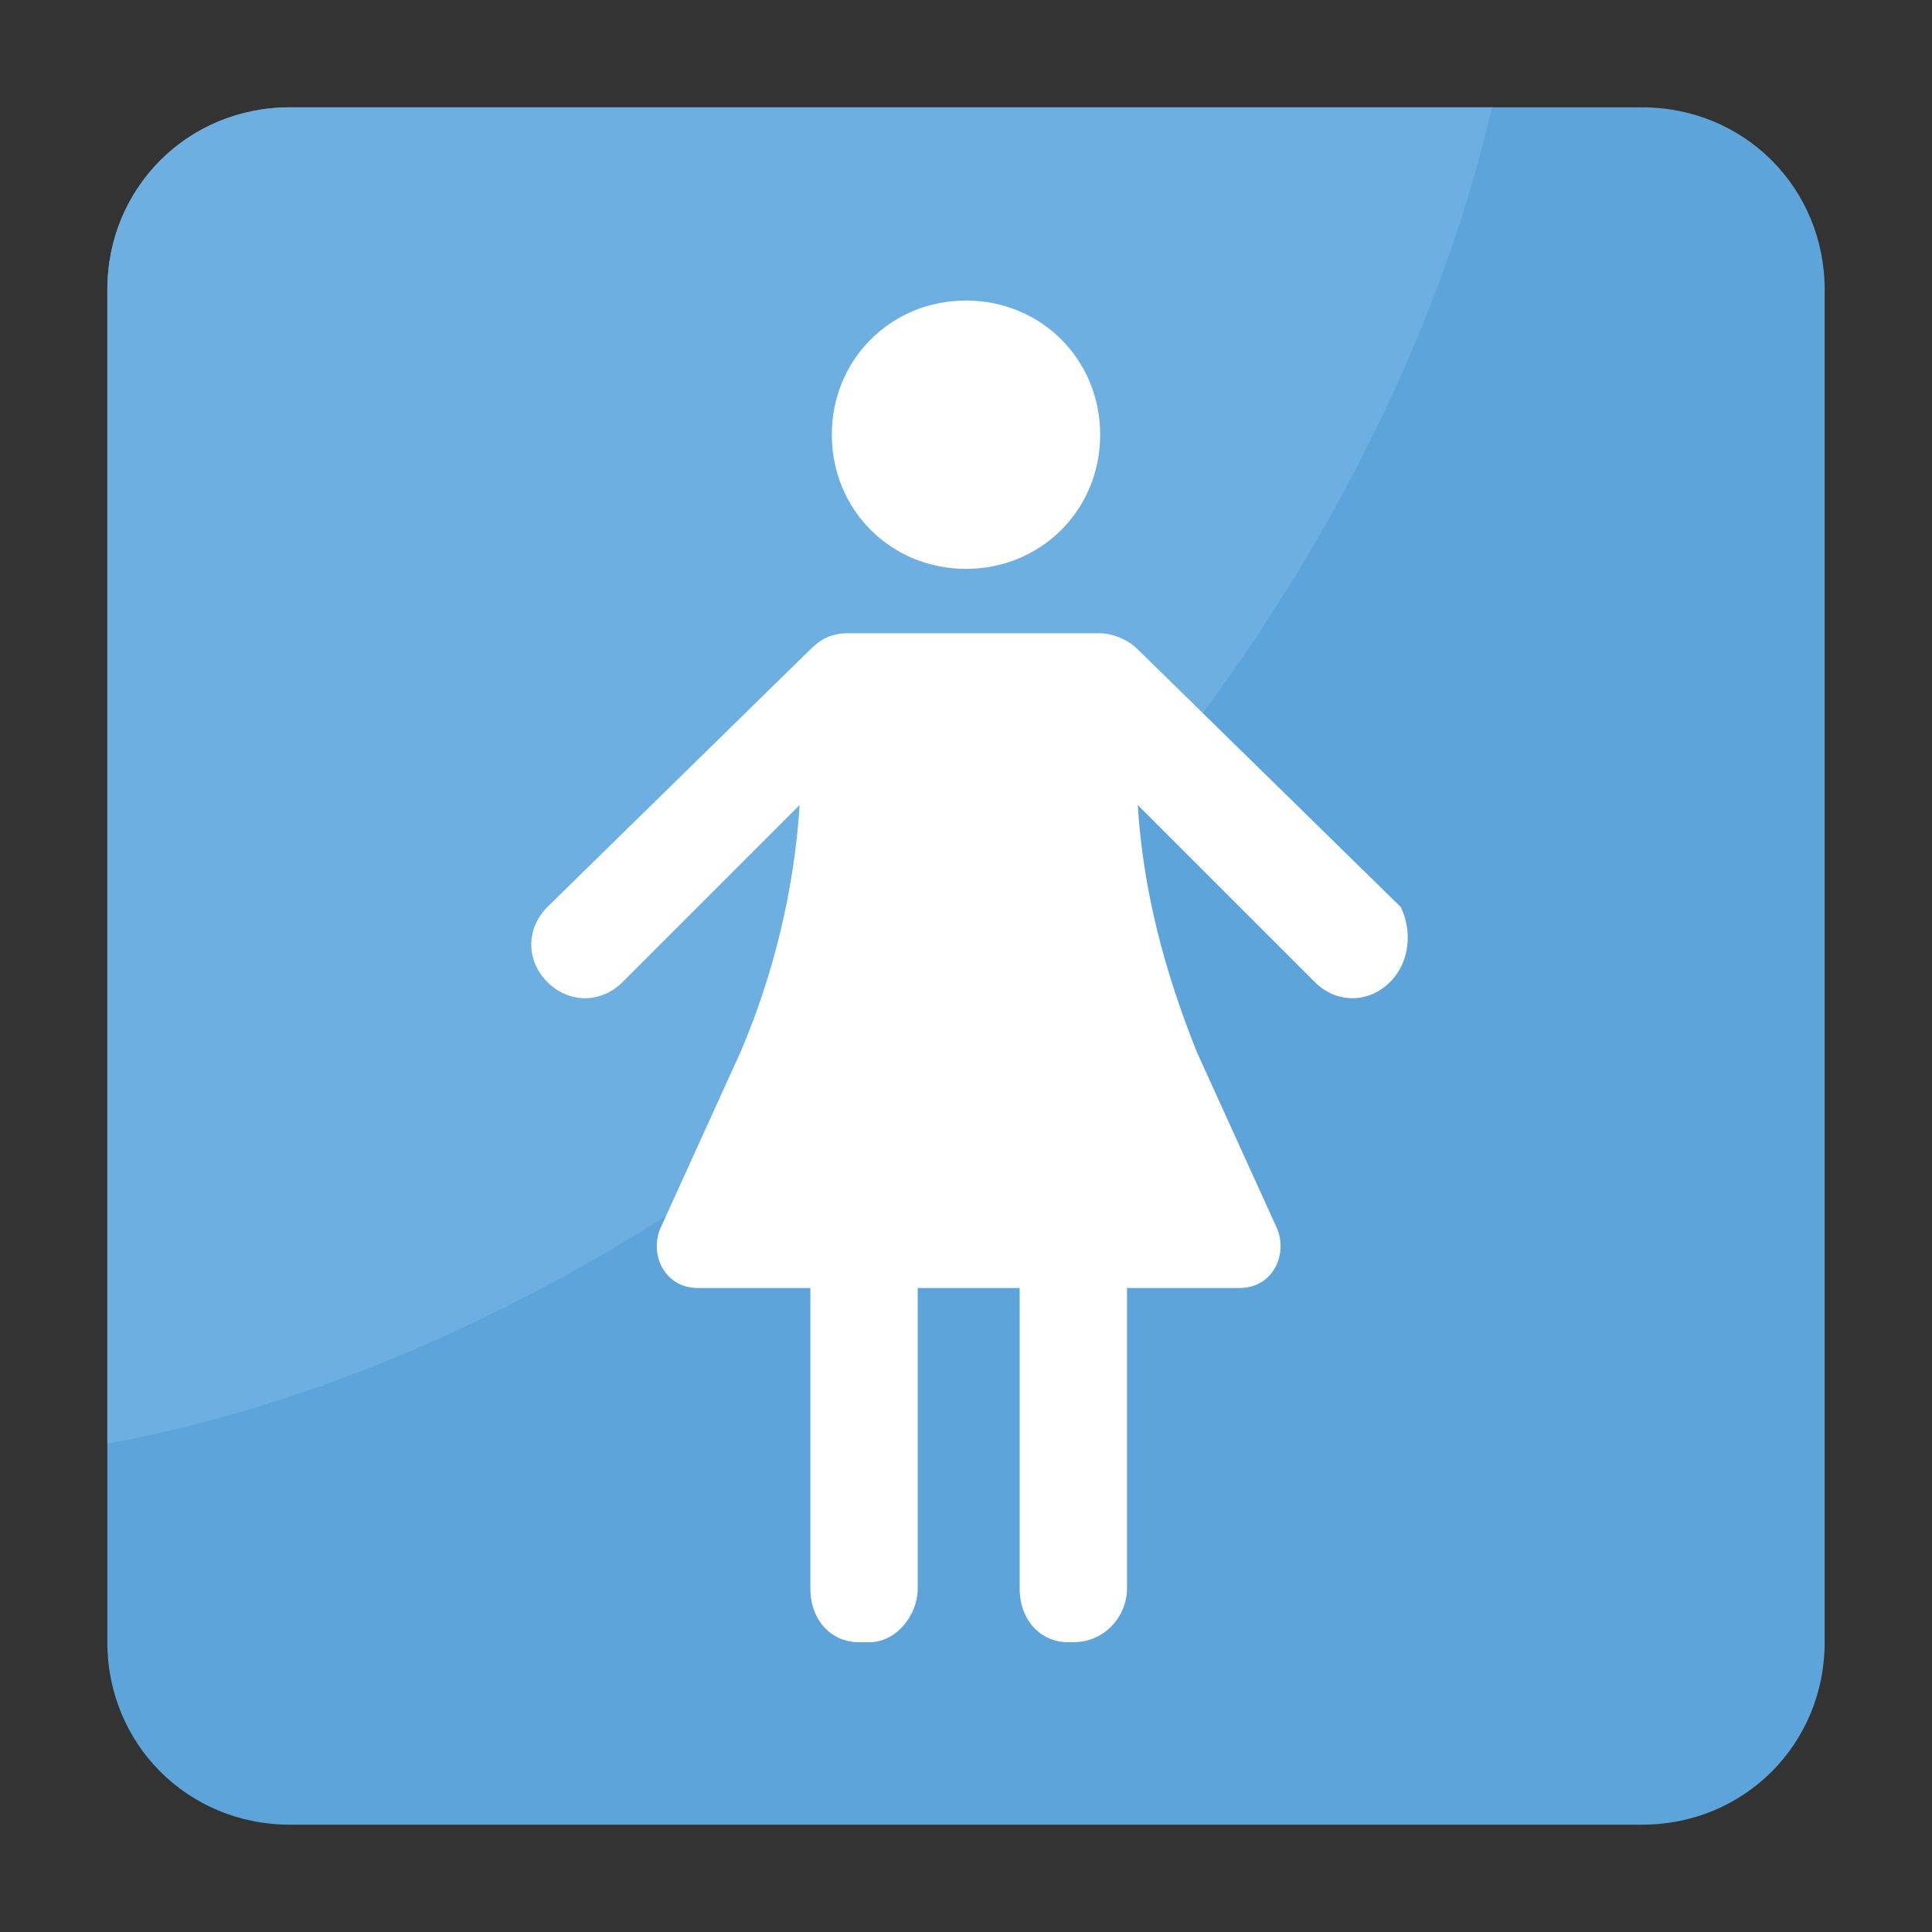 <?xml version="1.0" encoding="utf-8"?>
<!-- Generator: Adobe Illustrator 18.0.0, SVG Export Plug-In . SVG Version: 6.00 Build 0)  -->
<!DOCTYPE svg PUBLIC "-//W3C//DTD SVG 1.1//EN" "http://www.w3.org/Graphics/SVG/1.1/DTD/svg11.dtd">
<svg version="1.1" id="Layer_1" xmlns="http://www.w3.org/2000/svg" xmlns:xlink="http://www.w3.org/1999/xlink" x="0px" y="0px"
	 viewBox="0 0 36 36" enable-background="new 0 0 36 36" xml:space="preserve">
<rect x="0" y="0" width="36" height="36" fill="#333333" stroke="none"/>
<g>
	<g>
		<g>
			<g>
				<g>
					<g>
						<g>
							<path fill="#5CA4DA" d="M30.6,34H5.4C3.5,34,2,32.5,2,30.6V5.4C2,3.5,3.5,2,5.4,2h25.2C32.5,2,34,3.5,34,5.4v25.2
								C34,32.5,32.5,34,30.6,34z"/>
						</g>
					</g>
				</g>
			</g>
			<g>
				<g>
					<g>
						<g>
							<path fill="#6DAFE0" d="M27.8,2c-1.2,5.2-4.3,10.8-9.1,15.6C13.6,22.7,7.5,25.9,2,26.9V5.4C2,3.5,3.5,2,5.4,2H27.8z"/>
						</g>
					</g>
				</g>
			</g>
		</g>
	</g>
	<g>
		<g>
			<g>
				<g>
					<g>
						<g>
							<g>
								<path fill="#FFFFFF" d="M15.5,8.1c0-1.4,1.1-2.5,2.5-2.5s2.5,1.1,2.5,2.5s-1.1,2.5-2.5,2.5S15.5,9.5,15.5,8.1z"/>
							</g>
						</g>
					</g>
				</g>
				<g>
					<g>
						<g>
							<g>
								<path fill="#FFFFFF" d="M25.9,18.3c-0.4,0.4-1,0.4-1.4,0L21.2,15c0.1,1.6,0.5,3.1,1.1,4.6l1.5,3.3c0.2,0.5-0.1,1.1-0.7,1.1
									H21v5.6c0,0.5-0.4,1-1,1h-0.1c-0.5,0-0.9-0.4-0.9-1v-5.6h-1.9v5.6c0,0.5-0.4,1-0.9,1H16c-0.5,0-0.9-0.4-0.9-1v-5.6H13
									c-0.6,0-0.9-0.6-0.7-1.1l1.5-3.3c0.6-1.4,1-3,1.1-4.6l-3.3,3.3c-0.4,0.4-1,0.4-1.4,0c-0.4-0.4-0.4-1,0-1.4l4.9-4.8
									c0.2-0.2,0.4-0.3,0.7-0.3h4.7c0.2,0,0.5,0.1,0.7,0.3l4.9,4.8C26.3,17.3,26.3,17.9,25.9,18.3z"/>
							</g>
						</g>
					</g>
				</g>
			</g>
		</g>
	</g>
</g>
</svg>
